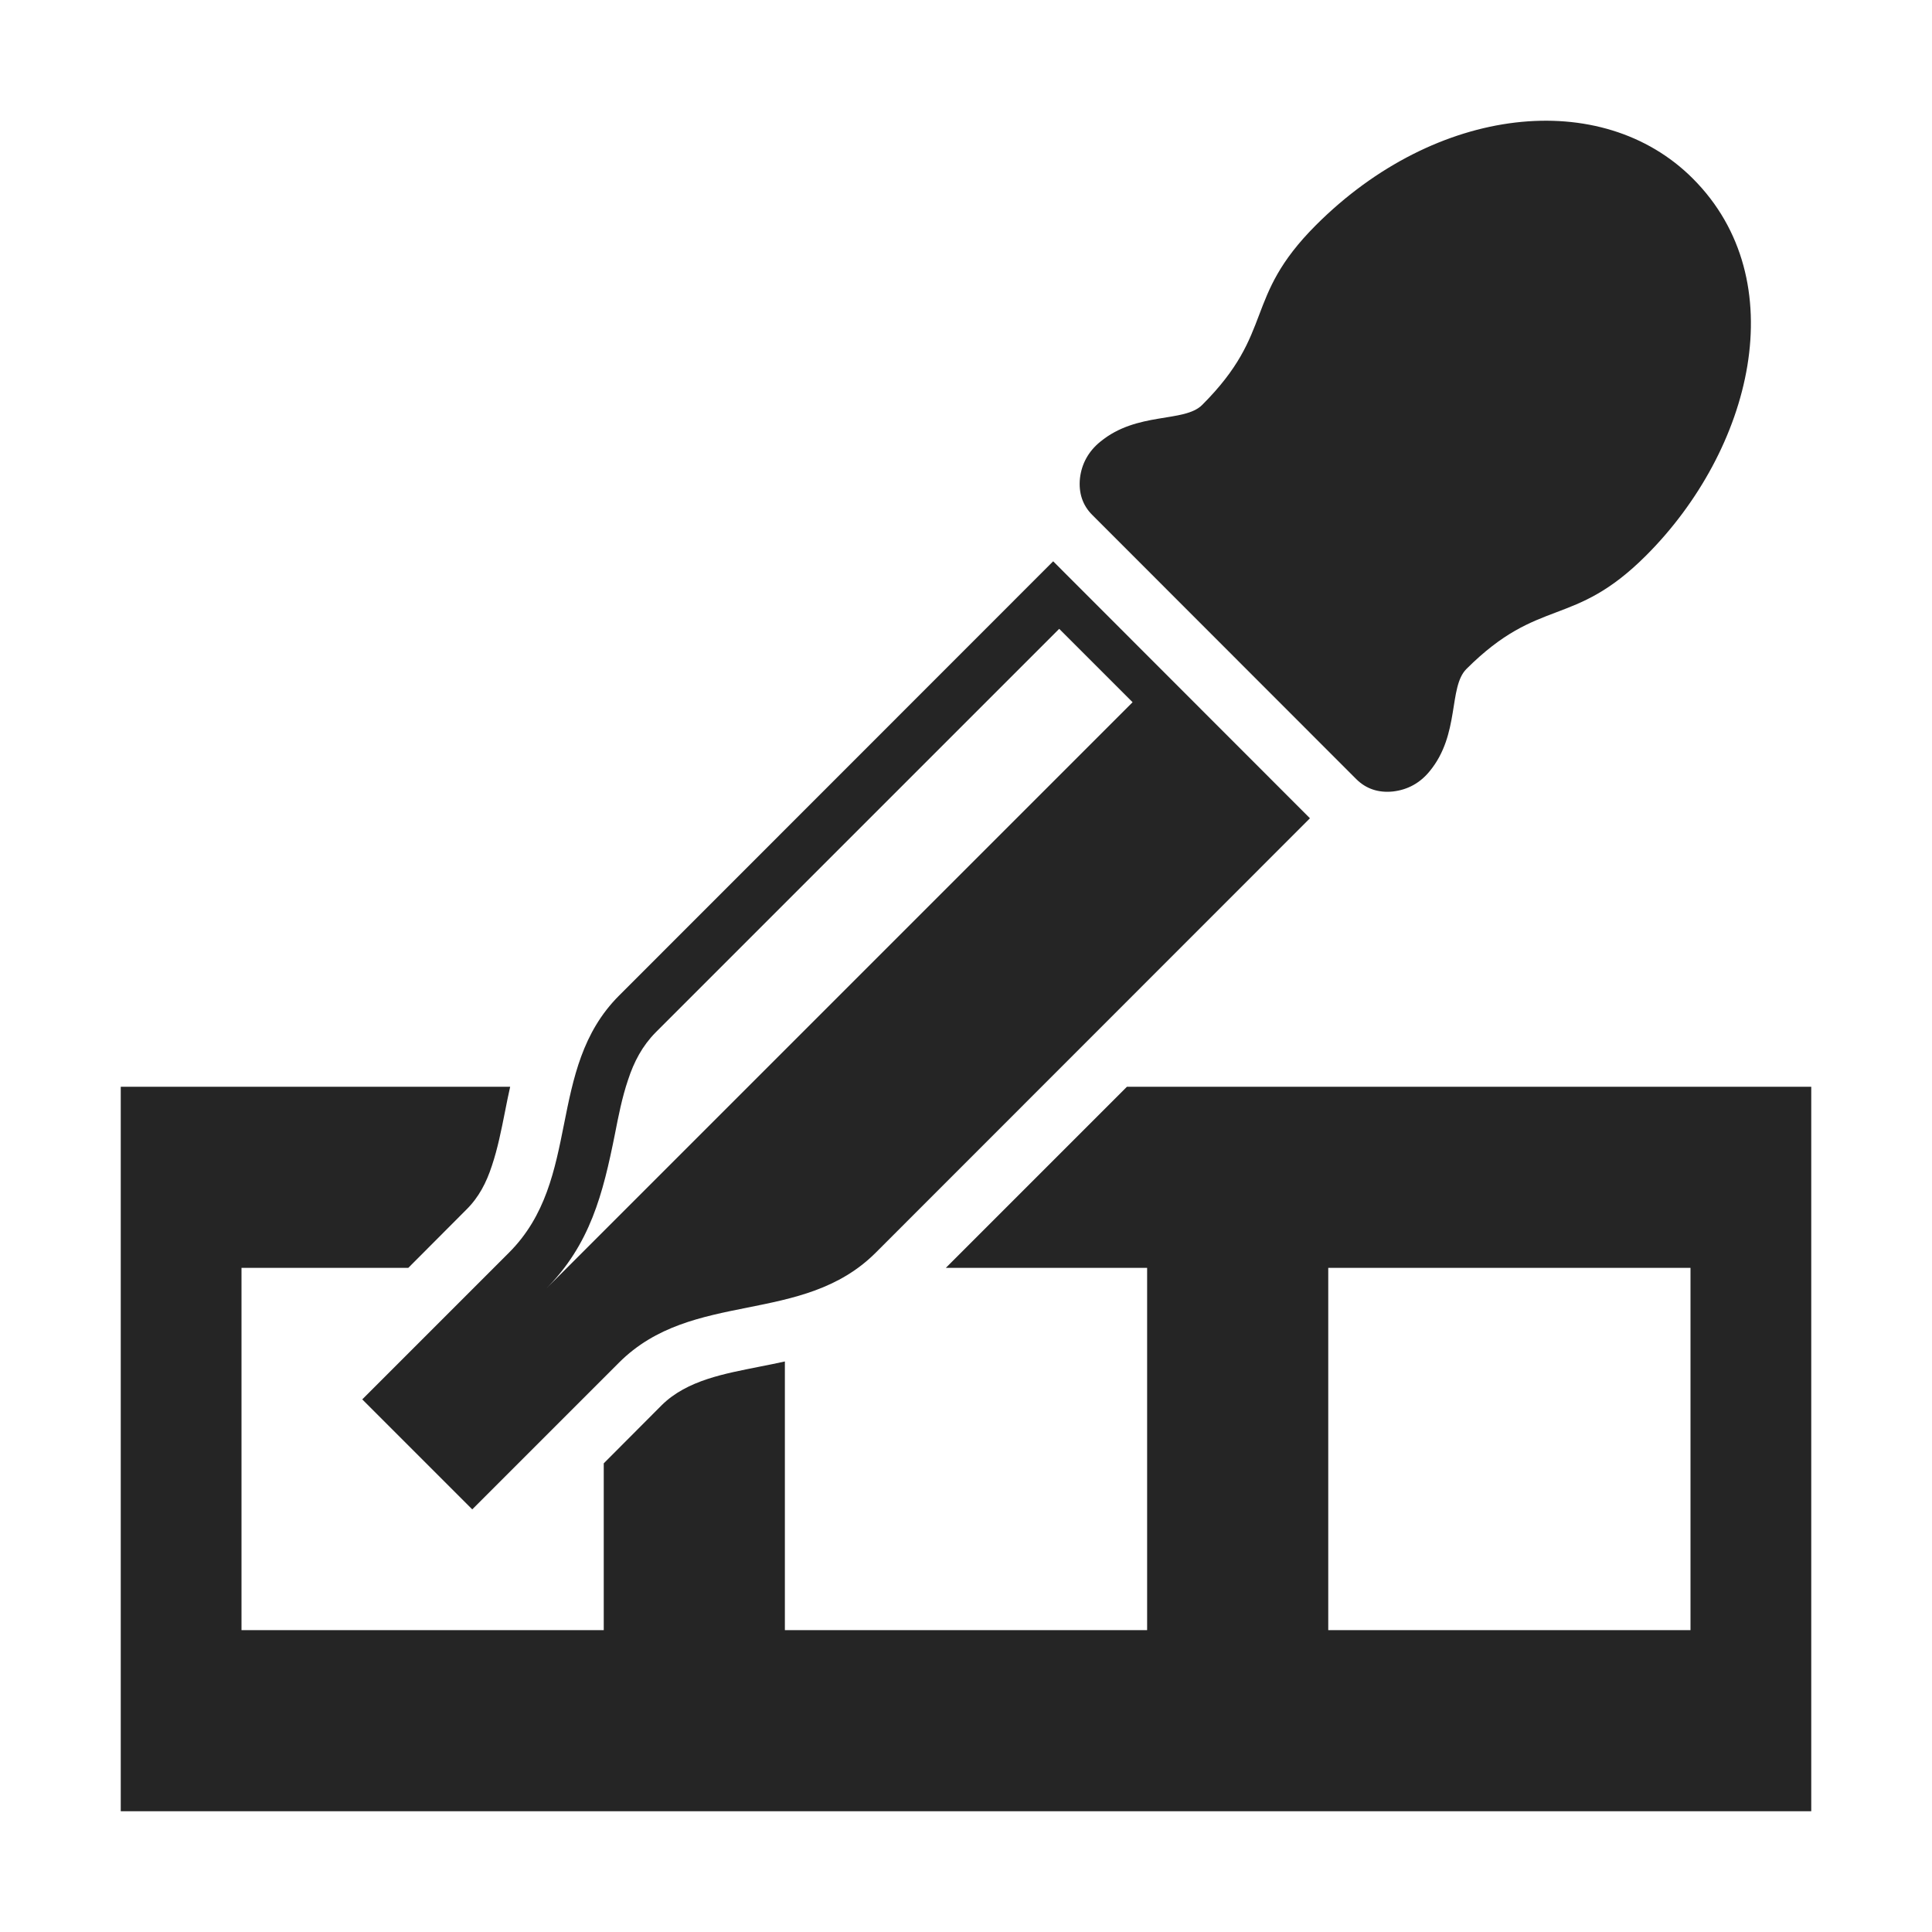 <?xml version="1.0" encoding="UTF-8"?>
<!DOCTYPE svg PUBLIC "-//W3C//DTD SVG 1.1//EN" "http://www.w3.org/Graphics/SVG/1.1/DTD/svg11.dtd">
<svg xmlns="http://www.w3.org/2000/svg" xml:space="preserve" width="1024px" height="1024px" shape-rendering="geometricPrecision" text-rendering="geometricPrecision" image-rendering="optimizeQuality" fill-rule="nonzero" clip-rule="evenodd" viewBox="0 0 10240 10240" xmlns:xlink="http://www.w3.org/1999/xlink">
	<title>pipette_test icon</title>
	<desc>pipette_test icon from the IconExperience.com O-Collection. Copyright by INCORS GmbH (www.incors.com).</desc>
	<path id="curve2" fill="#252525" d="M640 5760l2064 0c-10,44 -19,89 -28,135 -19,95 -38,192 -69,284 -29,89 -69,167 -136,233l-307 308 -884 0 0 1920 1920 0 0 -884 307 -308c135,-134 339,-168 517,-204 46,-9 91,-18 136,-28l0 1424 1920 0 0 -1920 -1067 0 960 -960 3627 0 0 3840 -8960 0 0 -3840zm6400 960l0 1920 1920 0 0 -1920 -1920 0z"/>
	<path id="curve1" fill="#252525" d="M5582 2975l-2301 2302c-389,389 -194,973 -583,1362l-778 778 583 583 778 -778c389,-389 972,-194 1361,-583l2301 -2302 -1361 -1362zm32 358l389 389 -3111 3111c237,-237 304,-507 367,-821 19,-97 38,-195 70,-289 31,-95 75,-179 146,-251l2139 -2139z"/>
	<path id="curve0" fill="#252525" d="M7772 3546c389,-388 564,-213 953,-602 559,-559 789,-1456 247,-1998 -483,-483 -1360,-390 -1997,247 -389,389 -214,564 -603,953 -96,96 -344,34 -540,195 -63,51 -99,117 -108,194 -8,77 14,144 66,195l1398 1399c52,52 118,74 195,66 78,-9 144,-45 195,-108 161,-196 98,-444 194,-541z"/>
</svg>
